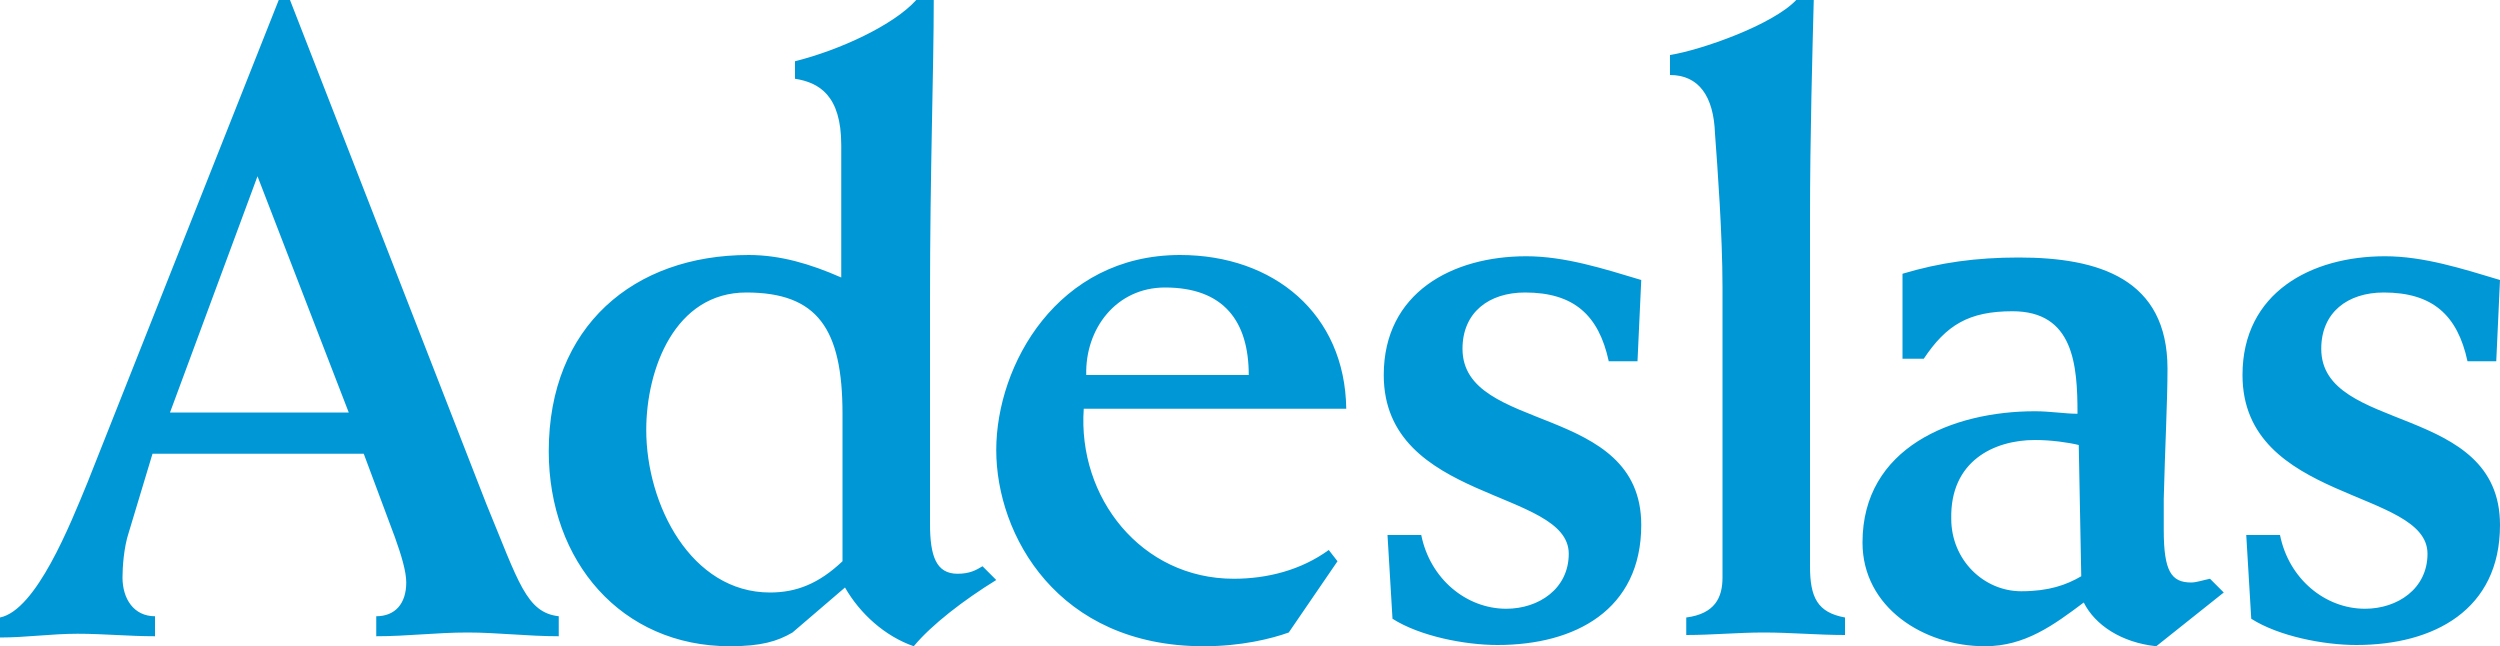<?xml version="1.0" encoding="utf-8"?>
<!-- Generator: Adobe Illustrator 24.1.0, SVG Export Plug-In . SVG Version: 6.00 Build 0)  -->
<svg version="1.1" id="Capa_1" xmlns="http://www.w3.org/2000/svg" xmlns:xlink="http://www.w3.org/1999/xlink" x="0px" y="0px"
	 viewBox="0 0 200 51.7" style="enable-background:new 0 0 200 51.7;" xml:space="preserve">
<style type="text/css">
	.st0{fill-rule:evenodd;clip-rule:evenodd;fill:#0097D7;}
</style>
<path class="st0" d="M20.6,14.1l7.3,18.9H13.6L20.6,14.1z M12.4,50.9v-1.6c-1.7,0-2.6-1.4-2.6-3.1c0-0.8,0.1-2.4,0.5-3.6l1.9-6.3
	h16.9l2.5,6.7c0.5,1.4,0.9,2.7,0.9,3.6c0,1.7-0.9,2.7-2.4,2.7v1.6c2.5,0,4.8-0.3,7.3-0.3c2.4,0,4.8,0.3,7.3,0.3v-1.6
	c-2.6-0.3-3.2-2.7-5.8-9L23.2,0h-0.9L7,38.6C5.6,42,2.9,48.8,0,49.4v1.6c2.1,0,4.1-0.3,6.2-0.3C8.3,50.7,10.3,50.9,12.4,50.9
	L12.4,50.9z M59.7,23.4c5.7,0,7.7,2.9,7.7,9.7v11.8c-1.9,1.8-3.7,2.5-5.8,2.5c-6.3,0-9.9-7-9.9-13C51.7,29.5,54,23.4,59.7,23.4
	 M58.4,51.7c2.5,0,3.8-0.4,5-1.1l4.2-3.6c1.2,2.1,3.2,3.9,5.5,4.7c1.4-1.7,4-3.7,6.6-5.3l-1.1-1.1c-0.5,0.3-1,0.6-2,0.6
	c-1.7,0-2.2-1.4-2.2-4V24c0-10.3,0.3-18.4,0.3-24h-1.4c-1.8,2-6.1,4-9.7,4.9v1.4c1.9,0.3,3.7,1.3,3.7,5.3v10.6
	c-2.5-1.1-4.9-1.8-7.4-1.8c-9.2,0-16,5.7-16,15.7C43.9,44.9,49.7,51.7,58.4,51.7 M93.2,23c4.7,0,6.7,2.7,6.7,7h-13
	C86.8,26.3,89.3,23,93.2,23 M96.3,51.7c3,0,5.4-0.6,6.8-1.1l3.9-5.7l-0.7-0.9c-2.2,1.6-4.9,2.3-7.6,2.3c-7.4,0-12.5-6.5-12-13.6h21
	c-0.1-7.6-5.8-12.3-13.3-12.3c-9.8,0-14.7,8.8-14.7,15.6C79.7,42.8,84.6,51.7,96.3,51.7 M125.5,44.3c0,2.8-2.4,4.4-5,4.4
	c-3.2,0-6.1-2.4-6.8-5.9h-2.7l0.4,6.7c2.2,1.4,5.8,2.1,8.4,2.1c6.2,0,11.5-2.8,11.5-9.6c0-9.8-14.3-7.3-14.3-14.1
	c0-2.9,2.1-4.5,5-4.5c3.9,0,5.9,1.8,6.7,5.5h2.3l0.3-6.5c-3-0.9-6.1-1.9-9.2-1.9c-5.9,0-11.4,2.9-11.4,9.5
	C110.7,40.2,125.5,39.1,125.5,44.3 M137.2,10.7c0.2,2.7,0.6,8.1,0.6,12.3v23.2c0,1.6-0.6,2.9-2.9,3.2v1.4c2.1,0,4.1-0.2,6.2-0.2
	c2.2,0,4.3,0.2,6.5,0.2v-1.4c-2.2-0.4-2.8-1.6-2.8-4.1V17.5c0-6.6,0.2-13.6,0.3-17.5h-1.4c-1.9,2-7.6,4-10.1,4.4V6
	C135.9,6,137.1,7.7,137.2,10.7 M162.8,35.2c1.3,0,2.7,0.2,3.5,0.4l0.2,10.5c-1.2,0.7-2.6,1.2-4.8,1.2c-3,0-5.6-2.5-5.6-5.8
	C156,36.9,159.5,35.2,162.8,35.2 M158.8,51.7c3.2,0,5.5-1.7,7.9-3.5c0.9,1.8,3,3.2,5.8,3.5l5.4-4.3l-1.1-1.1
	c-0.5,0.1-1.1,0.3-1.5,0.3c-1.6,0-2.2-0.9-2.2-4.2v-2.5c0.1-4.1,0.3-7.8,0.3-10.4c0-7.2-5.5-8.9-11.9-8.9c-3.4,0-6.3,0.4-9.3,1.3
	v6.8h1.7c1.8-2.7,3.6-3.8,7.1-3.8c4.9,0,5.2,4.3,5.2,8.2c-1,0-2.2-0.2-3.4-0.2c-6.6,0-13.8,2.9-13.8,10.5
	C149,48.6,153.9,51.7,158.8,51.7 M194.2,44.3c0,2.8-2.4,4.4-5,4.4c-3.2,0-6.1-2.4-6.8-5.9h-2.7l0.4,6.7c2.2,1.4,5.8,2.1,8.4,2.1
	c6.2,0,11.5-2.8,11.5-9.6c0-9.8-14.3-7.3-14.3-14.1c0-2.9,2.1-4.5,5-4.5c3.9,0,5.9,1.8,6.7,5.5h2.3l0.3-6.5c-3-0.9-6.1-1.9-9.2-1.9
	c-5.9,0-11.4,2.9-11.4,9.5C179.4,40.2,194.2,39.1,194.2,44.3"/>
</svg>
